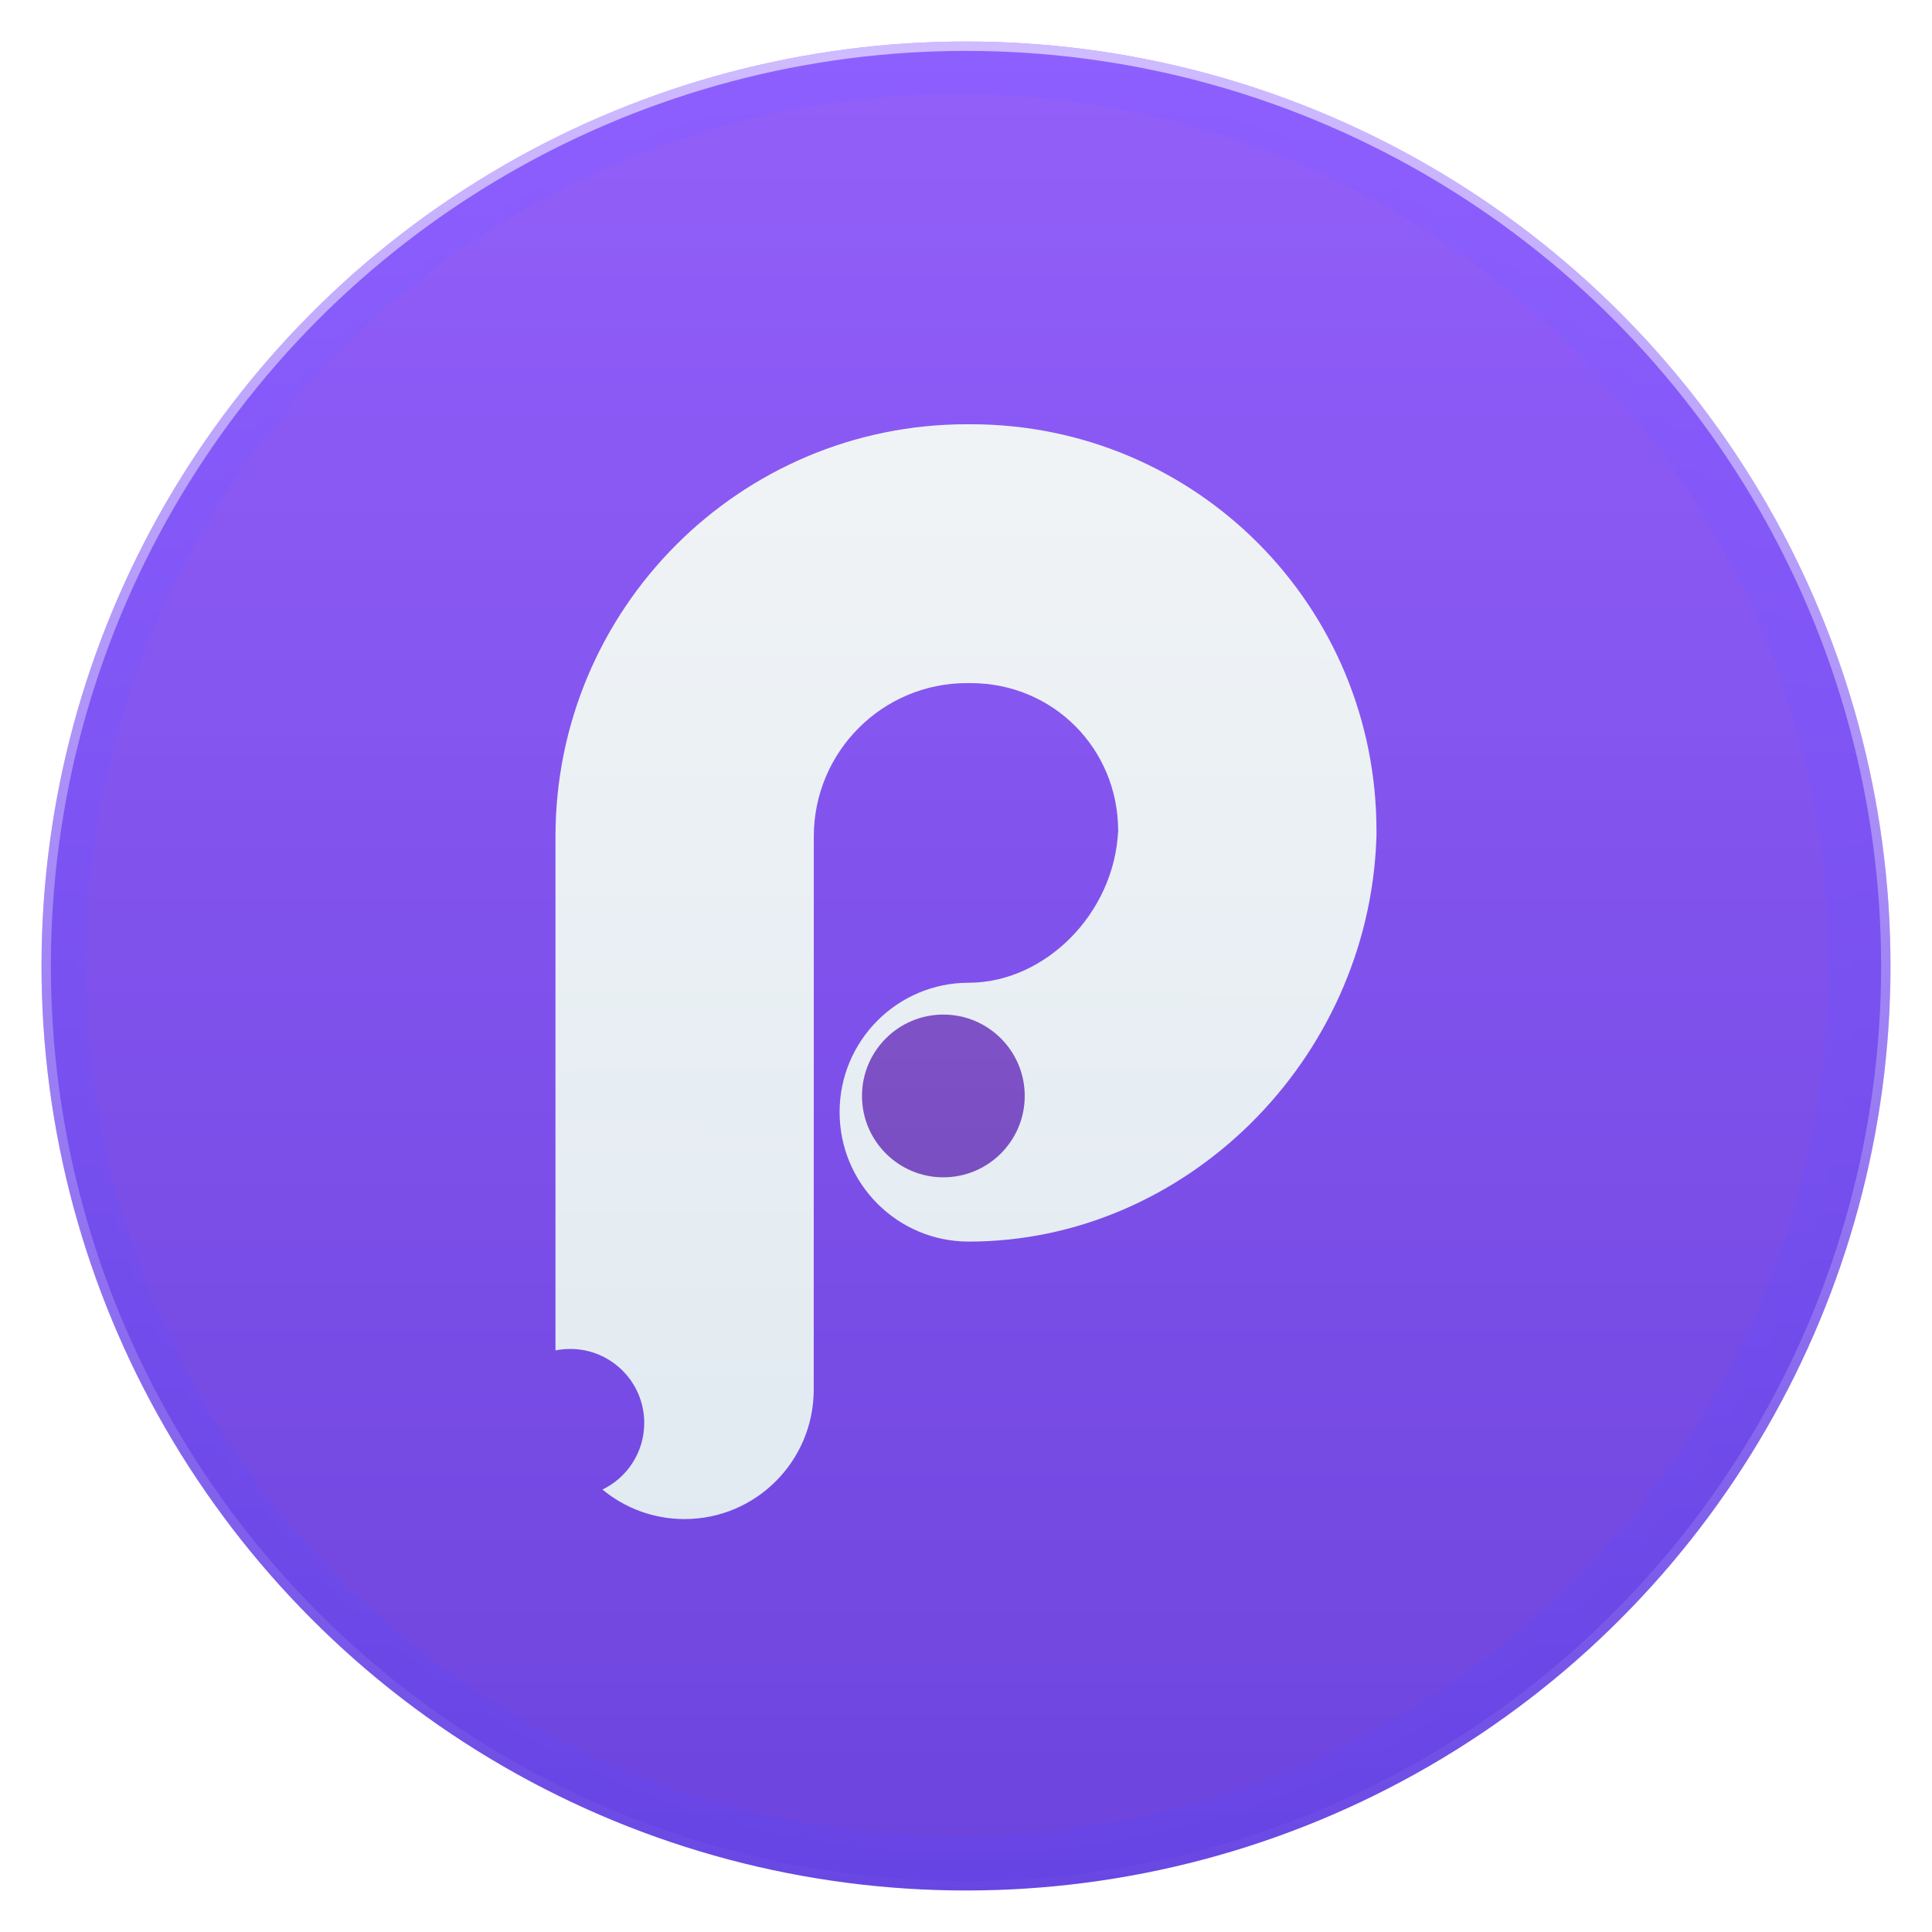 <?xml version="1.0" encoding="UTF-8" standalone="no"?>
<!-- Created with Inkscape (http://www.inkscape.org/) -->

<svg
   xmlns:dc="http://purl.org/dc/elements/1.1/"
   xmlns:cc="http://creativecommons.org/ns#"
   xmlns:rdf="http://www.w3.org/1999/02/22-rdf-syntax-ns#"
   xmlns:svg="http://www.w3.org/2000/svg"
   xmlns="http://www.w3.org/2000/svg"
   xmlns:xlink="http://www.w3.org/1999/xlink"
   xmlns:sodipodi="http://sodipodi.sourceforge.net/DTD/sodipodi-0.dtd"
   xmlns:inkscape="http://www.inkscape.org/namespaces/inkscape"
   width="1024"
   height="1024"
   id="svg2"
   version="1.1"
   inkscape:version="0.92.4 (5da689c313, 2019-01-14)"
   sodipodi:docname="pithos.svg">
  <defs
     id="defs4">
    <linearGradient
       id="linearGradient1039"
       gradientUnits="userSpaceOnUse"
       x1="400"
       y1="136.133"
       x2="398.844"
       y2="463.071"
       spreadMethod="pad">
      <stop
         offset="0"
         stop-color="#ffffff"
         id="stop1035"
         style="stop-color:#8e5fff;stop-opacity:1" />
      <stop
         offset="1"
         stop-color="#f2f2f2"
         id="stop1037"
         style="stop-color:#6644e3;stop-opacity:1" />
    </linearGradient>
    <linearGradient
       spreadMethod="pad"
       y2="463.071"
       x2="398.844"
       y1="136.133"
       x1="400"
       gradientUnits="userSpaceOnUse"
       id="linearGradient1033">
      <stop
         style="stop-color:#a15fff;stop-opacity:1"
         id="stop1029"
         stop-color="#ffffff"
         offset="0" />
      <stop
         style="stop-color:#6644e3;stop-opacity:1"
         id="stop1031"
         stop-color="#f2f2f2"
         offset="1" />
    </linearGradient>
    <linearGradient
       id="linearGradient1027"
       gradientUnits="userSpaceOnUse"
       x1="400"
       y1="136.133"
       x2="398.844"
       y2="463.071"
       spreadMethod="pad">
      <stop
         offset="0"
         stop-color="#ffffff"
         id="stop1023"
         style="stop-color:#a15fe4;stop-opacity:1" />
      <stop
         offset="1"
         stop-color="#f2f2f2"
         id="stop1025"
         style="stop-color:#6644ab;stop-opacity:1" />
    </linearGradient>
    <linearGradient
       spreadMethod="pad"
       y2="463.071"
       x2="398.844"
       y1="136.133"
       x1="400"
       gradientUnits="userSpaceOnUse"
       id="linearGradient983">
      <stop
         style="stop-color:#a15fe4;stop-opacity:1"
         id="stop979"
         stop-color="#ffffff"
         offset="0" />
      <stop
         style="stop-color:#5f44ab;stop-opacity:1"
         id="stop981"
         stop-color="#f2f2f2"
         offset="1" />
    </linearGradient>
    <linearGradient
       id="linearGradient899"
       gradientUnits="userSpaceOnUse"
       x1="403.125"
       y1="211.25"
       x2="403.125"
       y2="396.25">
      <stop
         offset="0"
         stop-color="#c063d5"
         id="stop895" />
      <stop
         style="stop-color:#9c42a9;stop-opacity:1"
         offset="1"
         stop-color="#5a1aa9"
         id="stop897" />
    </linearGradient>
    <linearGradient
       y2="396.25"
       x2="403.125"
       y1="211.25"
       x1="403.125"
       gradientUnits="userSpaceOnUse"
       id="linearGradient887">
      <stop
         id="stop885"
         stop-color="#c063d5"
         offset="0" />
      <stop
         id="stop883"
         stop-color="#5a1aa9"
         offset="1"
         style="stop-color:#5a42a9;stop-opacity:1" />
    </linearGradient>
    <linearGradient
       id="linearGradient5263">
      <stop
         style="stop-color:#336699;stop-opacity:1"
         offset="0"
         id="stop4196" />
      <stop
         style="stop-color:#25507b;stop-opacity:1"
         offset="1"
         id="stop4198" />
    </linearGradient>
    <linearGradient
       id="linearGradient4200">
      <stop
         id="stop5265"
         offset="0"
         style="stop-color:#336699;stop-opacity:1" />
      <stop
         id="stop5267"
         offset="1"
         style="stop-color:#25507b;stop-opacity:1" />
    </linearGradient>
    <linearGradient
       id="linearGradient5129">
      <stop
         id="stop5131"
         offset="0"
         style="stop-color:#dee2ff;stop-opacity:1" />
      <stop
         id="stop5133"
         offset="1"
         style="stop-color:#7294dd;stop-opacity:1" />
    </linearGradient>
    <linearGradient
       id="linearGradient4428">
      <stop
         id="stop4430"
         offset="0"
         style="stop-color:#f37b21;stop-opacity:1" />
      <stop
         style="stop-color:#d35c03;stop-opacity:1;"
         offset="0.9"
         id="stop4434" />
      <stop
         id="stop4432"
         offset="1"
         style="stop-color:#b24d00;stop-opacity:1" />
    </linearGradient>
    <linearGradient
       id="linearGradient4829">
      <stop
         style="stop-color:#ffffff;stop-opacity:1"
         offset="0"
         id="stop4831" />
      <stop
         style="stop-color:#d7d7d7;stop-opacity:1"
         offset="1"
         id="stop4833" />
    </linearGradient>
    <clipPath
       clipPathUnits="userSpaceOnUse"
       id="clipPath4282">
      <rect
         style="color:#000000;display:inline;overflow:visible;visibility:visible;fill:#4d4d4d;fill-opacity:1;fill-rule:nonzero;stroke:none;stroke-width:9.134;marker:none;enable-background:accumulate"
         id="rect4284"
         width="246.875"
         height="234.375"
         x="462.5"
         y="1646.112"
         ry="17"
         rx="17" />
    </clipPath>
    <linearGradient
       inkscape:collect="always"
       xlink:href="#linearGradient1039"
       id="linearGradient4835"
       x1="102.298"
       y1="-0.427"
       x2="102.298"
       y2="199.165"
       gradientUnits="userSpaceOnUse"
       gradientTransform="matrix(4.9,0,0,4.9,22,50.362)" />
    <linearGradient
       inkscape:collect="always"
       xlink:href="#linearGradient5423"
       id="linearGradient5429"
       x1="408.662"
       y1="44.604"
       x2="408.662"
       y2="562.05"
       gradientUnits="userSpaceOnUse" />
    <linearGradient
       id="linearGradient5423">
      <stop
         style="stop-color:#333333;stop-opacity:1;"
         offset="0"
         id="stop5425" />
      <stop
         style="stop-color:#2f4065;stop-opacity:1;"
         offset="1"
         id="stop5427" />
    </linearGradient>
    <linearGradient
       inkscape:collect="always"
       xlink:href="#linearGradient899"
       id="linearGradient6197"
       gradientUnits="userSpaceOnUse"
       x1="99.036"
       y1="-0.505"
       x2="99.036"
       y2="199.84"
       gradientTransform="matrix(4.617,0,0,4.617,45.796,78.158)" />
    <clipPath
       clipPathUnits="userSpaceOnUse"
       id="clipPath6245">
      <rect
         style="color:#000000;display:inline;overflow:visible;visibility:visible;opacity:0.85;fill:#ffffff;fill-opacity:1;fill-rule:nonzero;stroke:none;stroke-width:1.5;marker:none;enable-background:accumulate"
         id="rect6247"
         width="300"
         height="259.375"
         x="-901.562"
         y="792.987"
         rx="16.469"
         ry="16.469" />
    </clipPath>
    <linearGradient
       inkscape:collect="always"
       xlink:href="#linearGradient4829"
       id="linearGradient6392"
       x1="106.62"
       y1="868.991"
       x2="106.62"
       y2="1041.384"
       gradientUnits="userSpaceOnUse" />
    <linearGradient
       inkscape:collect="always"
       xlink:href="#linearGradient4829"
       id="linearGradient6523"
       x1="142.687"
       y1="731.522"
       x2="142.687"
       y2="1204.222"
       gradientUnits="userSpaceOnUse" />
    <linearGradient
       inkscape:collect="always"
       xlink:href="#linearGradient4829"
       id="linearGradient4515"
       x1="100.614"
       y1="852.362"
       x2="100.614"
       y2="1052.362"
       gradientUnits="userSpaceOnUse" />
    <linearGradient
       inkscape:collect="always"
       xlink:href="#linearGradient4829"
       id="linearGradient4544"
       x1="42.217"
       y1="62.832"
       x2="105.621"
       y2="62.832"
       gradientUnits="userSpaceOnUse" />
    <linearGradient
       inkscape:collect="always"
       xlink:href="#linearGradient4829-4"
       id="linearGradient4544-4"
       x1="42.217"
       y1="62.832"
       x2="105.621"
       y2="62.832"
       gradientUnits="userSpaceOnUse" />
    <linearGradient
       id="linearGradient4829-4">
      <stop
         style="stop-color:#ffffff;stop-opacity:1"
         offset="0"
         id="stop4831-5" />
      <stop
         style="stop-color:#d7d7d7;stop-opacity:1"
         offset="1"
         id="stop4833-8" />
    </linearGradient>
    <linearGradient
       gradientTransform="rotate(180,100.7,526.374)"
       y2="62.832"
       x2="105.621"
       y1="62.832"
       x1="42.217"
       gradientUnits="userSpaceOnUse"
       id="linearGradient4561"
       xlink:href="#linearGradient4829-4"
       inkscape:collect="always" />
    <linearGradient
       inkscape:collect="always"
       xlink:href="#linearGradient4829"
       id="linearGradient4588"
       x1="64.375"
       y1="101.325"
       x2="142.632"
       y2="101.325"
       gradientUnits="userSpaceOnUse" />
    <linearGradient
       inkscape:collect="always"
       xlink:href="#linearGradient4829"
       id="linearGradient4595"
       x1="106.219"
       y1="852.362"
       x2="106.219"
       y2="1052.362"
       gradientUnits="userSpaceOnUse" />
    <clipPath
       id="clipPath-450489115">
      <g
         transform="translate(0,-1004.362)"
         id="g17">
        <path
           style="fill:#1890d0"
           inkscape:connector-curvature="0"
           d="m -24,13 c 0,1.105 -0.672,2 -1.5,2 -0.828,0 -1.5,-0.895 -1.5,-2 0,-1.105 0.672,-2 1.5,-2 0.828,0 1.5,0.895 1.5,2 z"
           transform="matrix(15.333,0,0,11.5,415,878.862)"
           id="path19" />
      </g>
    </clipPath>
    <linearGradient
       id="grd2"
       gradientUnits="userSpaceOnUse"
       x1="400"
       y1="136.133"
       x2="398.844"
       y2="463.071"
       spreadMethod="pad">
      <stop
         offset="0"
         stop-color="#ffffff"
         id="stop8"
         style="stop-color:#a15fd2;stop-opacity:1" />
      <stop
         offset="1"
         stop-color="#f2f2f2"
         id="stop10"
         style="stop-color:#5f44ab;stop-opacity:1" />
    </linearGradient>
    <linearGradient
       id="grd3"
       gradientUnits="userSpaceOnUse"
       x1="403.125"
       y1="211.25"
       x2="403.125"
       y2="396.25">
      <stop
         id="stop15"
         stop-color="#5a1aa9"
         offset="0" />
      <stop
         id="stop13"
         stop-color="#c063d5"
         offset="1" />
    </linearGradient>
    <linearGradient
       inkscape:collect="always"
       xlink:href="#linearGradient940"
       id="linearGradient912"
       gradientUnits="userSpaceOnUse"
       x1="403.703"
       y1="139.024"
       x2="402.71"
       y2="463.071"
       gradientTransform="matrix(3.137,0,0,3.137,-752.485,-412.4)" />
    <linearGradient
       inkscape:collect="always"
       xlink:href="#linearGradient983"
       id="linearGradient922"
       x1="403.75"
       y1="149.964"
       x2="403.75"
       y2="468.774"
       gradientUnits="userSpaceOnUse"
       gradientTransform="matrix(3.137,0,0,3.137,-766.429,-418.025)" />
    <linearGradient
       inkscape:collect="always"
       xlink:href="#linearGradient1039"
       id="linearGradient1021"
       x1="396.334"
       y1="137.885"
       x2="396.334"
       y2="463.071"
       gradientUnits="userSpaceOnUse"
       gradientTransform="matrix(3.137,0,0,3.137,-742.667,-400.638)" />
    <linearGradient
       id="linearGradient940">
      <stop
         id="stop936"
         offset="0"
         style="stop-color:#f6f7f7;stop-opacity:1" />
      <stop
         id="stop938"
         offset="1"
         style="stop-color:#dce7f0;stop-opacity:1" />
    </linearGradient>
    <filter
       style="color-interpolation-filters:sRGB"
       inkscape:label="Drop Shadow"
       id="filter1338">
      <feFlood
         flood-opacity="0.294"
         flood-color="rgb(0,0,0)"
         result="flood"
         id="feFlood1328" />
      <feComposite
         in="flood"
         in2="SourceGraphic"
         operator="in"
         result="composite1"
         id="feComposite1330" />
      <feGaussianBlur
         in="composite1"
         stdDeviation="3"
         result="blur"
         id="feGaussianBlur1332" />
      <feOffset
         dx="0"
         dy="3"
         result="offset"
         id="feOffset1334" />
      <feComposite
         in="SourceGraphic"
         in2="offset"
         operator="over"
         result="composite2"
         id="feComposite1336" />
    </filter>
    <filter
       style="color-interpolation-filters:sRGB;"
       inkscape:label="Drop Shadow"
       id="filter934">
      <feFlood
         flood-opacity="0.294"
         flood-color="rgb(0,0,0)"
         result="flood"
         id="feFlood924" />
      <feComposite
         in="flood"
         in2="SourceGraphic"
         operator="in"
         result="composite1"
         id="feComposite926" />
      <feGaussianBlur
         in="composite1"
         stdDeviation="3"
         result="blur"
         id="feGaussianBlur928" />
      <feOffset
         dx="0"
         dy="3"
         result="offset"
         id="feOffset930" />
      <feComposite
         in="SourceGraphic"
         in2="offset"
         operator="over"
         result="composite2"
         id="feComposite932" />
    </filter>
    <linearGradient
       inkscape:collect="always"
       xlink:href="#linearGradient1197"
       id="linearGradient1199"
       x1="540.143"
       y1="29.77"
       x2="540.143"
       y2="1054.974"
       gradientUnits="userSpaceOnUse"
       gradientTransform="matrix(0.995,0,0,0.995,2.599,2.743)" />
    <linearGradient
       inkscape:collect="always"
       id="linearGradient1197">
      <stop
         style="stop-color:#ffffff;stop-opacity:0.588"
         offset="0"
         id="stop1193" />
      <stop
         style="stop-color:#ffffff;stop-opacity:0"
         offset="1"
         id="stop1195" />
    </linearGradient>
    <linearGradient
       inkscape:collect="always"
       xlink:href="#linearGradient940"
       id="linearGradient915"
       gradientUnits="userSpaceOnUse"
       gradientTransform="matrix(3.137,0,0,3.137,-752.485,-412.4)"
       x1="403.703"
       y1="139.024"
       x2="402.71"
       y2="463.071" />
  </defs>
  <sodipodi:namedview
     id="base"
     pagecolor="#ffffff"
     bordercolor="#666666"
     borderopacity="1.0"
     inkscape:pageopacity="0.0"
     inkscape:pageshadow="2"
     inkscape:zoom="0.78469356"
     inkscape:cx="429.65612"
     inkscape:cy="494.15864"
     inkscape:document-units="px"
     inkscape:current-layer="layer1"
     showgrid="true"
     inkscape:window-width="1920"
     inkscape:window-height="1055"
     inkscape:window-x="0"
     inkscape:window-y="25"
     inkscape:window-maximized="1"
     inkscape:snap-from-guide="true"
     showguides="true"
     inkscape:guide-bbox="true"
     inkscape:pagecheckerboard="true">
    <sodipodi:guide
       position="0,0"
       orientation="0,200"
       id="guide3764"
       inkscape:locked="false" />
    <sodipodi:guide
       position="200,0"
       orientation="-200,0"
       id="guide3766"
       inkscape:locked="false" />
    <sodipodi:guide
       position="200,200"
       orientation="0,-200"
       id="guide3768"
       inkscape:locked="false" />
    <sodipodi:guide
       position="0,200"
       orientation="200,0"
       id="guide3770"
       inkscape:locked="false" />
    <sodipodi:guide
       position="0,0"
       orientation="0,200"
       id="guide5255"
       inkscape:locked="false" />
    <sodipodi:guide
       position="200,0"
       orientation="-200,0"
       id="guide5257"
       inkscape:locked="false" />
    <sodipodi:guide
       position="200,200"
       orientation="0,-200"
       id="guide5259"
       inkscape:locked="false" />
    <sodipodi:guide
       position="0,200"
       orientation="200,0"
       id="guide5261"
       inkscape:locked="false" />
    <inkscape:grid
       type="xygrid"
       id="grid914" />
  </sodipodi:namedview>
  <g
     inkscape:label="Layer 1"
     inkscape:groupmode="layer"
     id="layer1"
     transform="translate(0,-28.362)">
    <circle
       style="color:#000000;display:inline;overflow:visible;visibility:visible;fill:url(#linearGradient4835);fill-opacity:1.0;fill-rule:nonzero;stroke:none;stroke-width:44.758;marker:none;enable-background:accumulate"
       id="path4188"
       cx="512"
       cy="540.362"
       r="490" />
    <path
       id="path913"
       class="shp2"
       d="m 431.294,761.874 c 0,37.891 -30.645,68.63 -68.442,68.63 -16.53,0 -31.712,-5.866 -43.537,-15.652 13.111,-6.336 22.145,-19.761 22.145,-35.319 0,-21.643 -17.565,-39.208 -39.208,-39.208 -2.698,0 -5.301,0.282 -7.842,0.784 v -272.325 c 0,-120.699 97.644,-218.563 218.061,-218.563 h 1.976 c 119.695,0 215.426,96.609 215.113,216.054 0,0.627 0,1.286 0,1.913 -0.031,0.659 -0.031,1.286 -0.063,1.913 -4.36,117.311 -101.158,213.325 -216.054,213.325 -37.797,0 -68.442,-30.708 -68.442,-68.599 0,-37.891 30.645,-68.599 68.442,-68.599 40.306,0 77.287,-36.605 79.201,-80.769 -0.157,-43.474 -34.566,-78.04 -78.197,-78.04 h -1.976 c -44.823,0 -81.146,36.417 -81.146,81.334 z m 161.35,-294.47 0.063,-3.858 c 0,0.627 -0.031,1.286 -0.063,1.913 0,0.627 0,1.286 -0.031,1.913 z m 136.947,-1.129 -0.063,3.858 c 0,-0.659 0.031,-1.286 0.031,-1.913 0.031,-0.627 0.031,-1.286 0.031,-1.913 z"
       style="fill:url(#linearGradient915);fill-opacity:1;stroke-width:3.137;filter:url(#filter934)"
       inkscape:connector-curvature="0"
       transform="matrix(1.245,0,0,1.245,-125.282,-132.222)" />
    <path
       inkscape:connector-curvature="0"
       style="fill:url(#linearGradient1021);fill-opacity:1;stroke-width:3.137"
       d="m 512,1010.862 c 259.841,0 470.5,-210.659 470.5,-470.5 C 982.5,280.521 771.841,69.862 512,69.862 c -259.841,0 -470.5,210.659 -470.5,470.5 0,259.841 210.659,470.5 470.5,470.5 z"
       class="shp1"
       id="Oval 1" />
    <circle
       style="color:#000000;display:inline;overflow:visible;visibility:visible;fill:url(#linearGradient6197);fill-opacity:1.0;fill-rule:nonzero;stroke:none;stroke-width:46.585;marker:none;enable-background:accumulate;opacity:0.11"
       id="path4188-6"
       cx="507.51"
       cy="539.872"
       r="461.714" />
    <path
       style="opacity:0.07;fill:#000000;fill-opacity:1;fill-rule:evenodd;stroke:none;stroke-width:14.173;stroke-linecap:round;stroke-linejoin:round;stroke-miterlimit:4;stroke-dasharray:none;stroke-opacity:0.538;paint-order:stroke markers fill"
       id="path921"
       r="450"
       cy="540.362"
       cx="512" />
    <path
       inkscape:connector-curvature="0"
       style="fill:url(#linearGradient912);fill-opacity:1;stroke-width:3.137;filter:url(#filter934)"
       d="m 431.294,761.874 c 0,37.891 -30.645,68.63 -68.442,68.63 -16.53,0 -31.712,-5.866 -43.537,-15.652 13.111,-6.336 22.145,-19.761 22.145,-35.319 0,-21.643 -17.565,-39.208 -39.208,-39.208 -2.698,0 -5.301,0.282 -7.842,0.784 v -272.325 c 0,-120.699 97.644,-218.563 218.061,-218.563 h 1.976 c 119.695,0 215.426,96.609 215.113,216.054 0,0.627 0,1.286 0,1.913 -0.031,0.659 -0.031,1.286 -0.063,1.913 -4.36,117.311 -101.158,213.325 -216.054,213.325 -37.797,0 -68.442,-30.708 -68.442,-68.599 0,-37.891 30.645,-68.599 68.442,-68.599 40.306,0 77.287,-36.605 79.201,-80.769 -0.157,-43.474 -34.566,-78.04 -78.197,-78.04 h -1.976 c -44.823,0 -81.146,36.417 -81.146,81.334 z m 161.35,-294.47 0.063,-3.858 c 0,0.627 -0.031,1.286 -0.063,1.913 0,0.627 0,1.286 -0.031,1.913 z m 136.947,-1.129 -0.063,3.858 c 0,-0.659 0.031,-1.286 0.031,-1.913 0.031,-0.627 0.031,-1.286 0.031,-1.913 z"
       class="shp2"
       id="Combined Shape" />
    <path
       style="fill:url(#linearGradient922);fill-opacity:1;stroke-width:3.137"
       inkscape:connector-curvature="0"
       d="m 500,652.362 c 23.807,0 43.129,-19.322 43.129,-43.129 0,-23.807 -19.322,-43.129 -43.129,-43.129 -23.807,0 -43.129,19.322 -43.129,43.129 0,23.807 19.322,43.129 43.129,43.129 z"
       class="shp3"
       id="Oval 2 Copy" />
    <circle
       r="487.513"
       cy="540.362"
       cx="512"
       id="circle1191"
       style="color:#000000;display:inline;overflow:visible;visibility:visible;fill:none;fill-opacity:1;fill-rule:nonzero;stroke:url(#linearGradient1199);stroke-width:4.975;stroke-miterlimit:4;stroke-dasharray:none;marker:none;enable-background:accumulate" />
  </g>
</svg>
